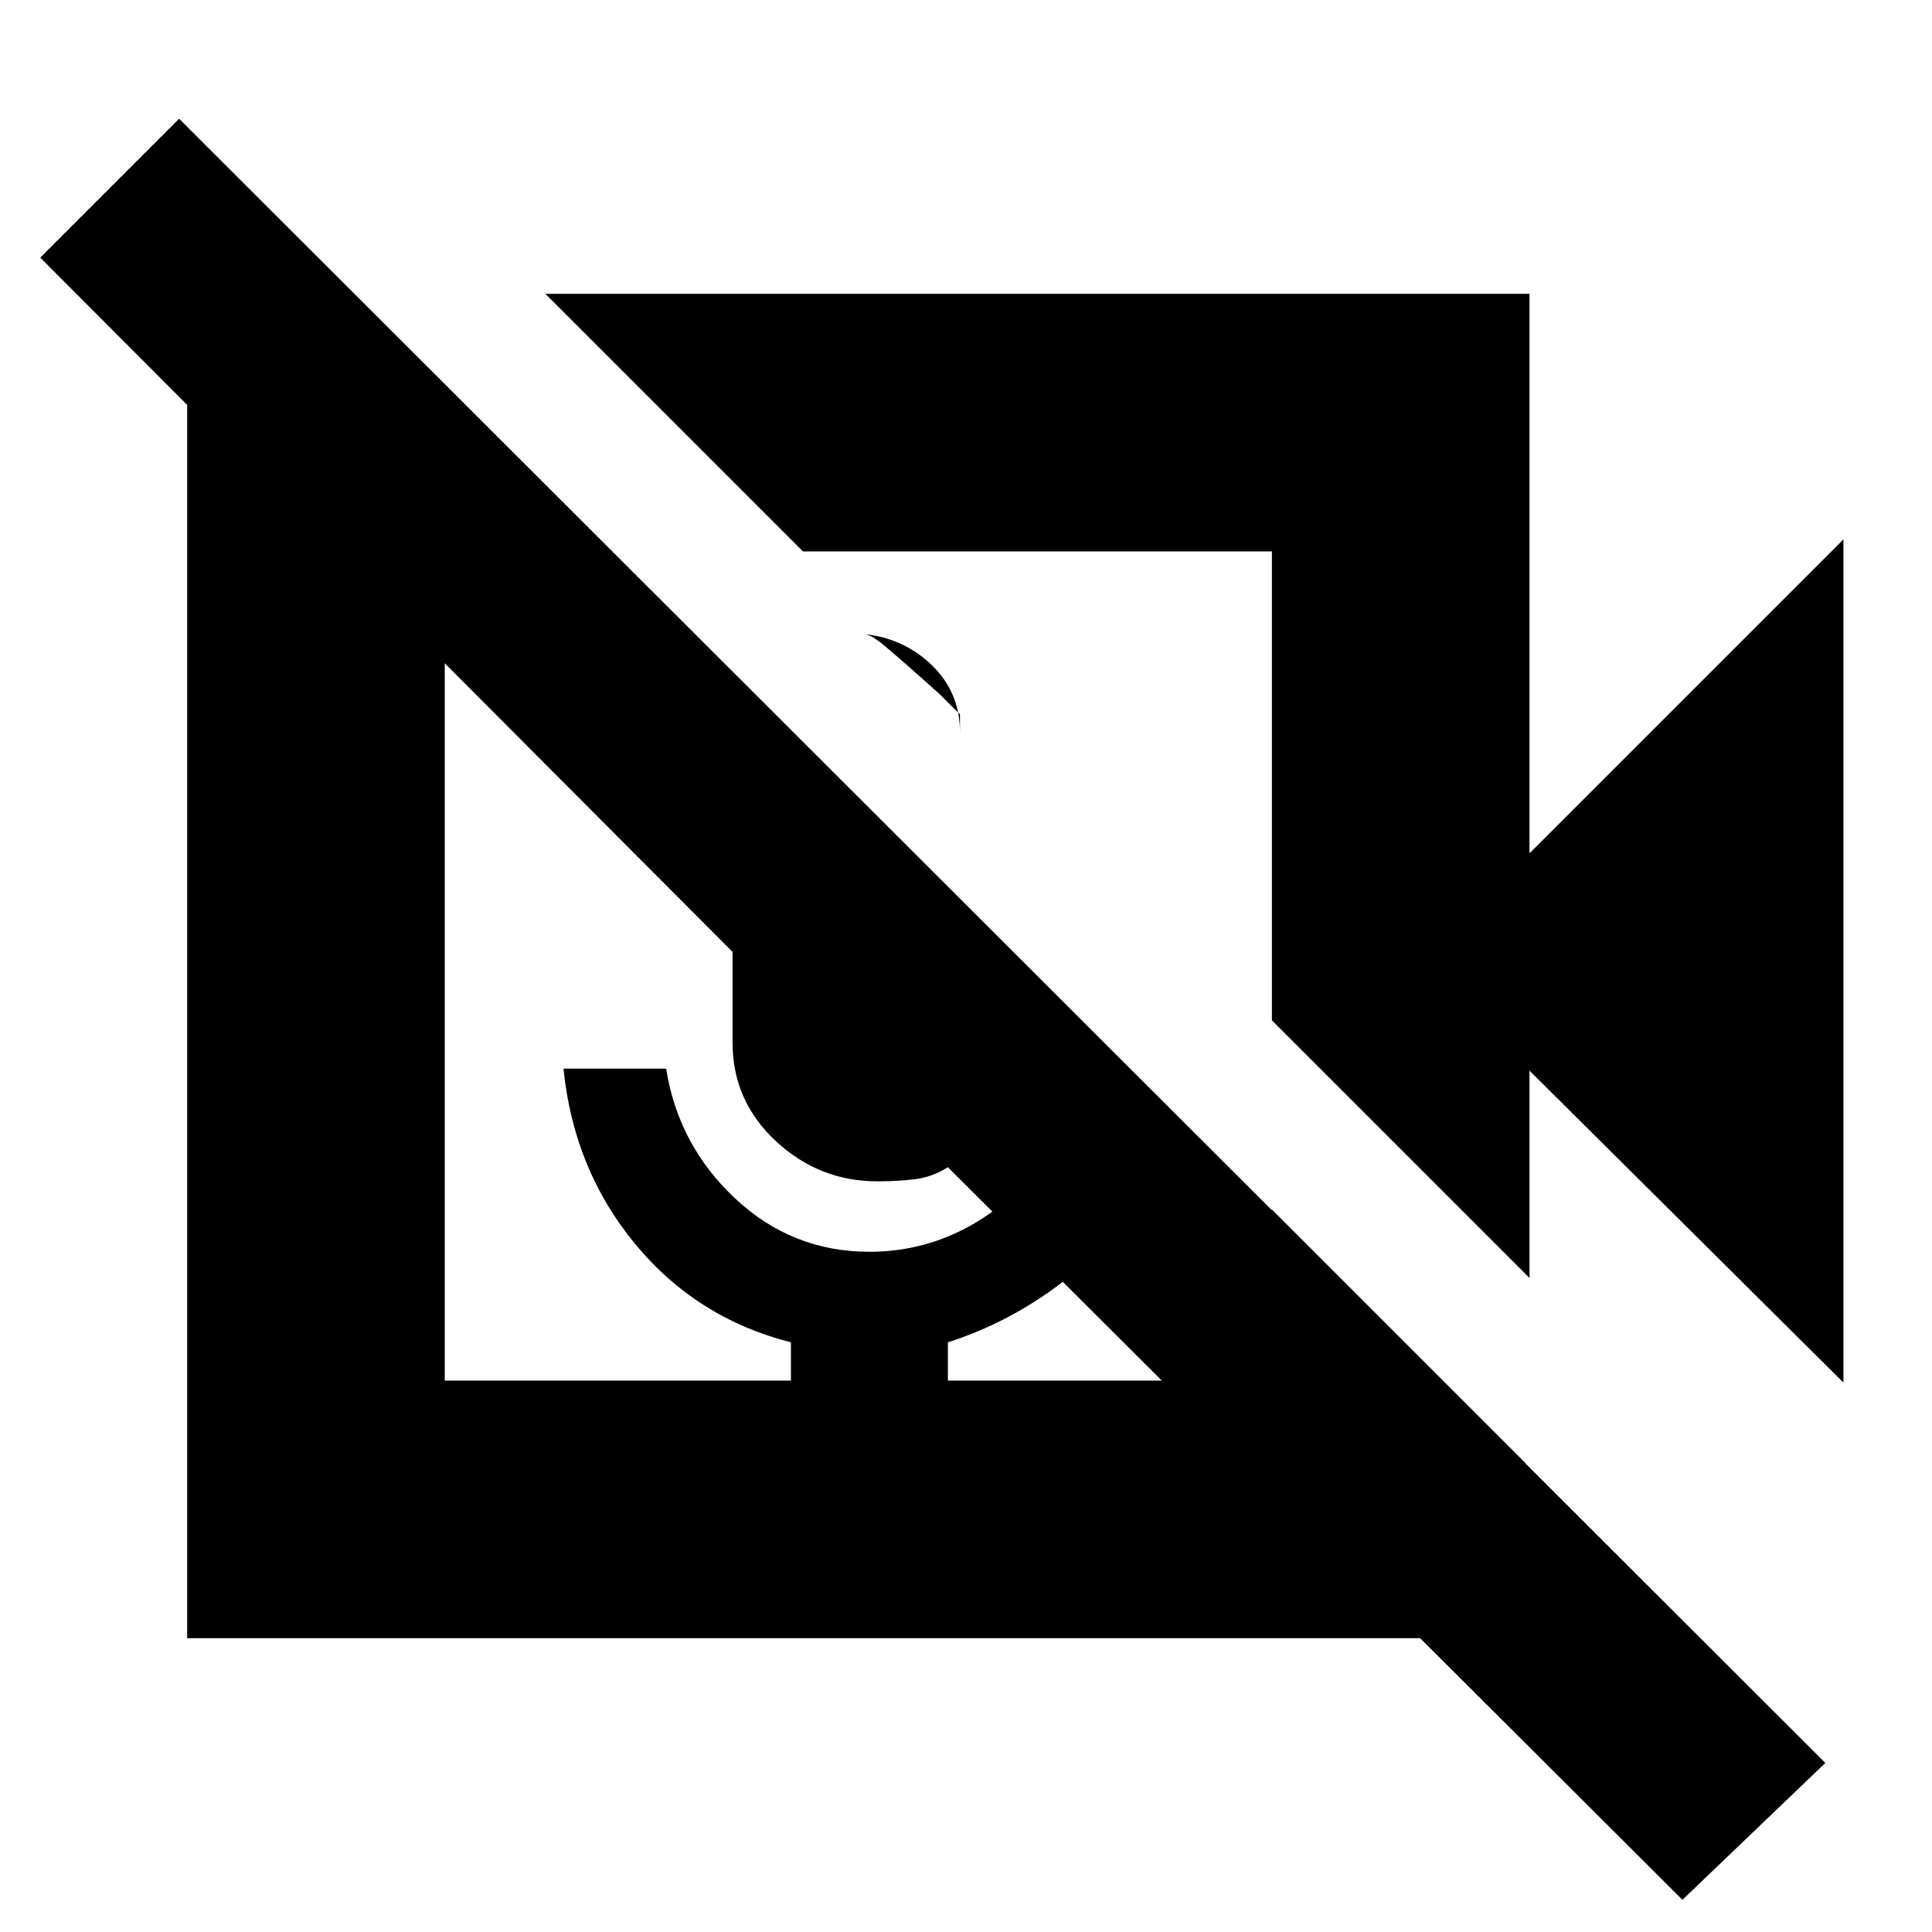 <svg xmlns="http://www.w3.org/2000/svg" height="20" viewBox="0 -960 960 960" width="20"><path d="M467-615q-25.67-23-30.5-26.5-4.83-3.5-7.5-3.5 20 2 34 15.5t14 33.5v-9l-10-10Zm449 342L760-428v103L632-453v-233H399L271-814h489v278l156-156v419ZM758-146H93v-664h87l124 124h-83v412h172v-19q-47-12-77.5-49T280-429h51q6 38 34.28 64.5Q393.55-338 432-338q33 0 60.5-19.5T534-408l37 36q-17 29-43 49t-57 30v19h161v-85l126 126v87Zm149 62-71 68-365-364q-8 5-16.75 6T436-373q-29 0-50.5-20T364-442v-45L20-832l69-69L907-84ZM396-449Zm119-120ZM393-274h78-78Z"/></svg>